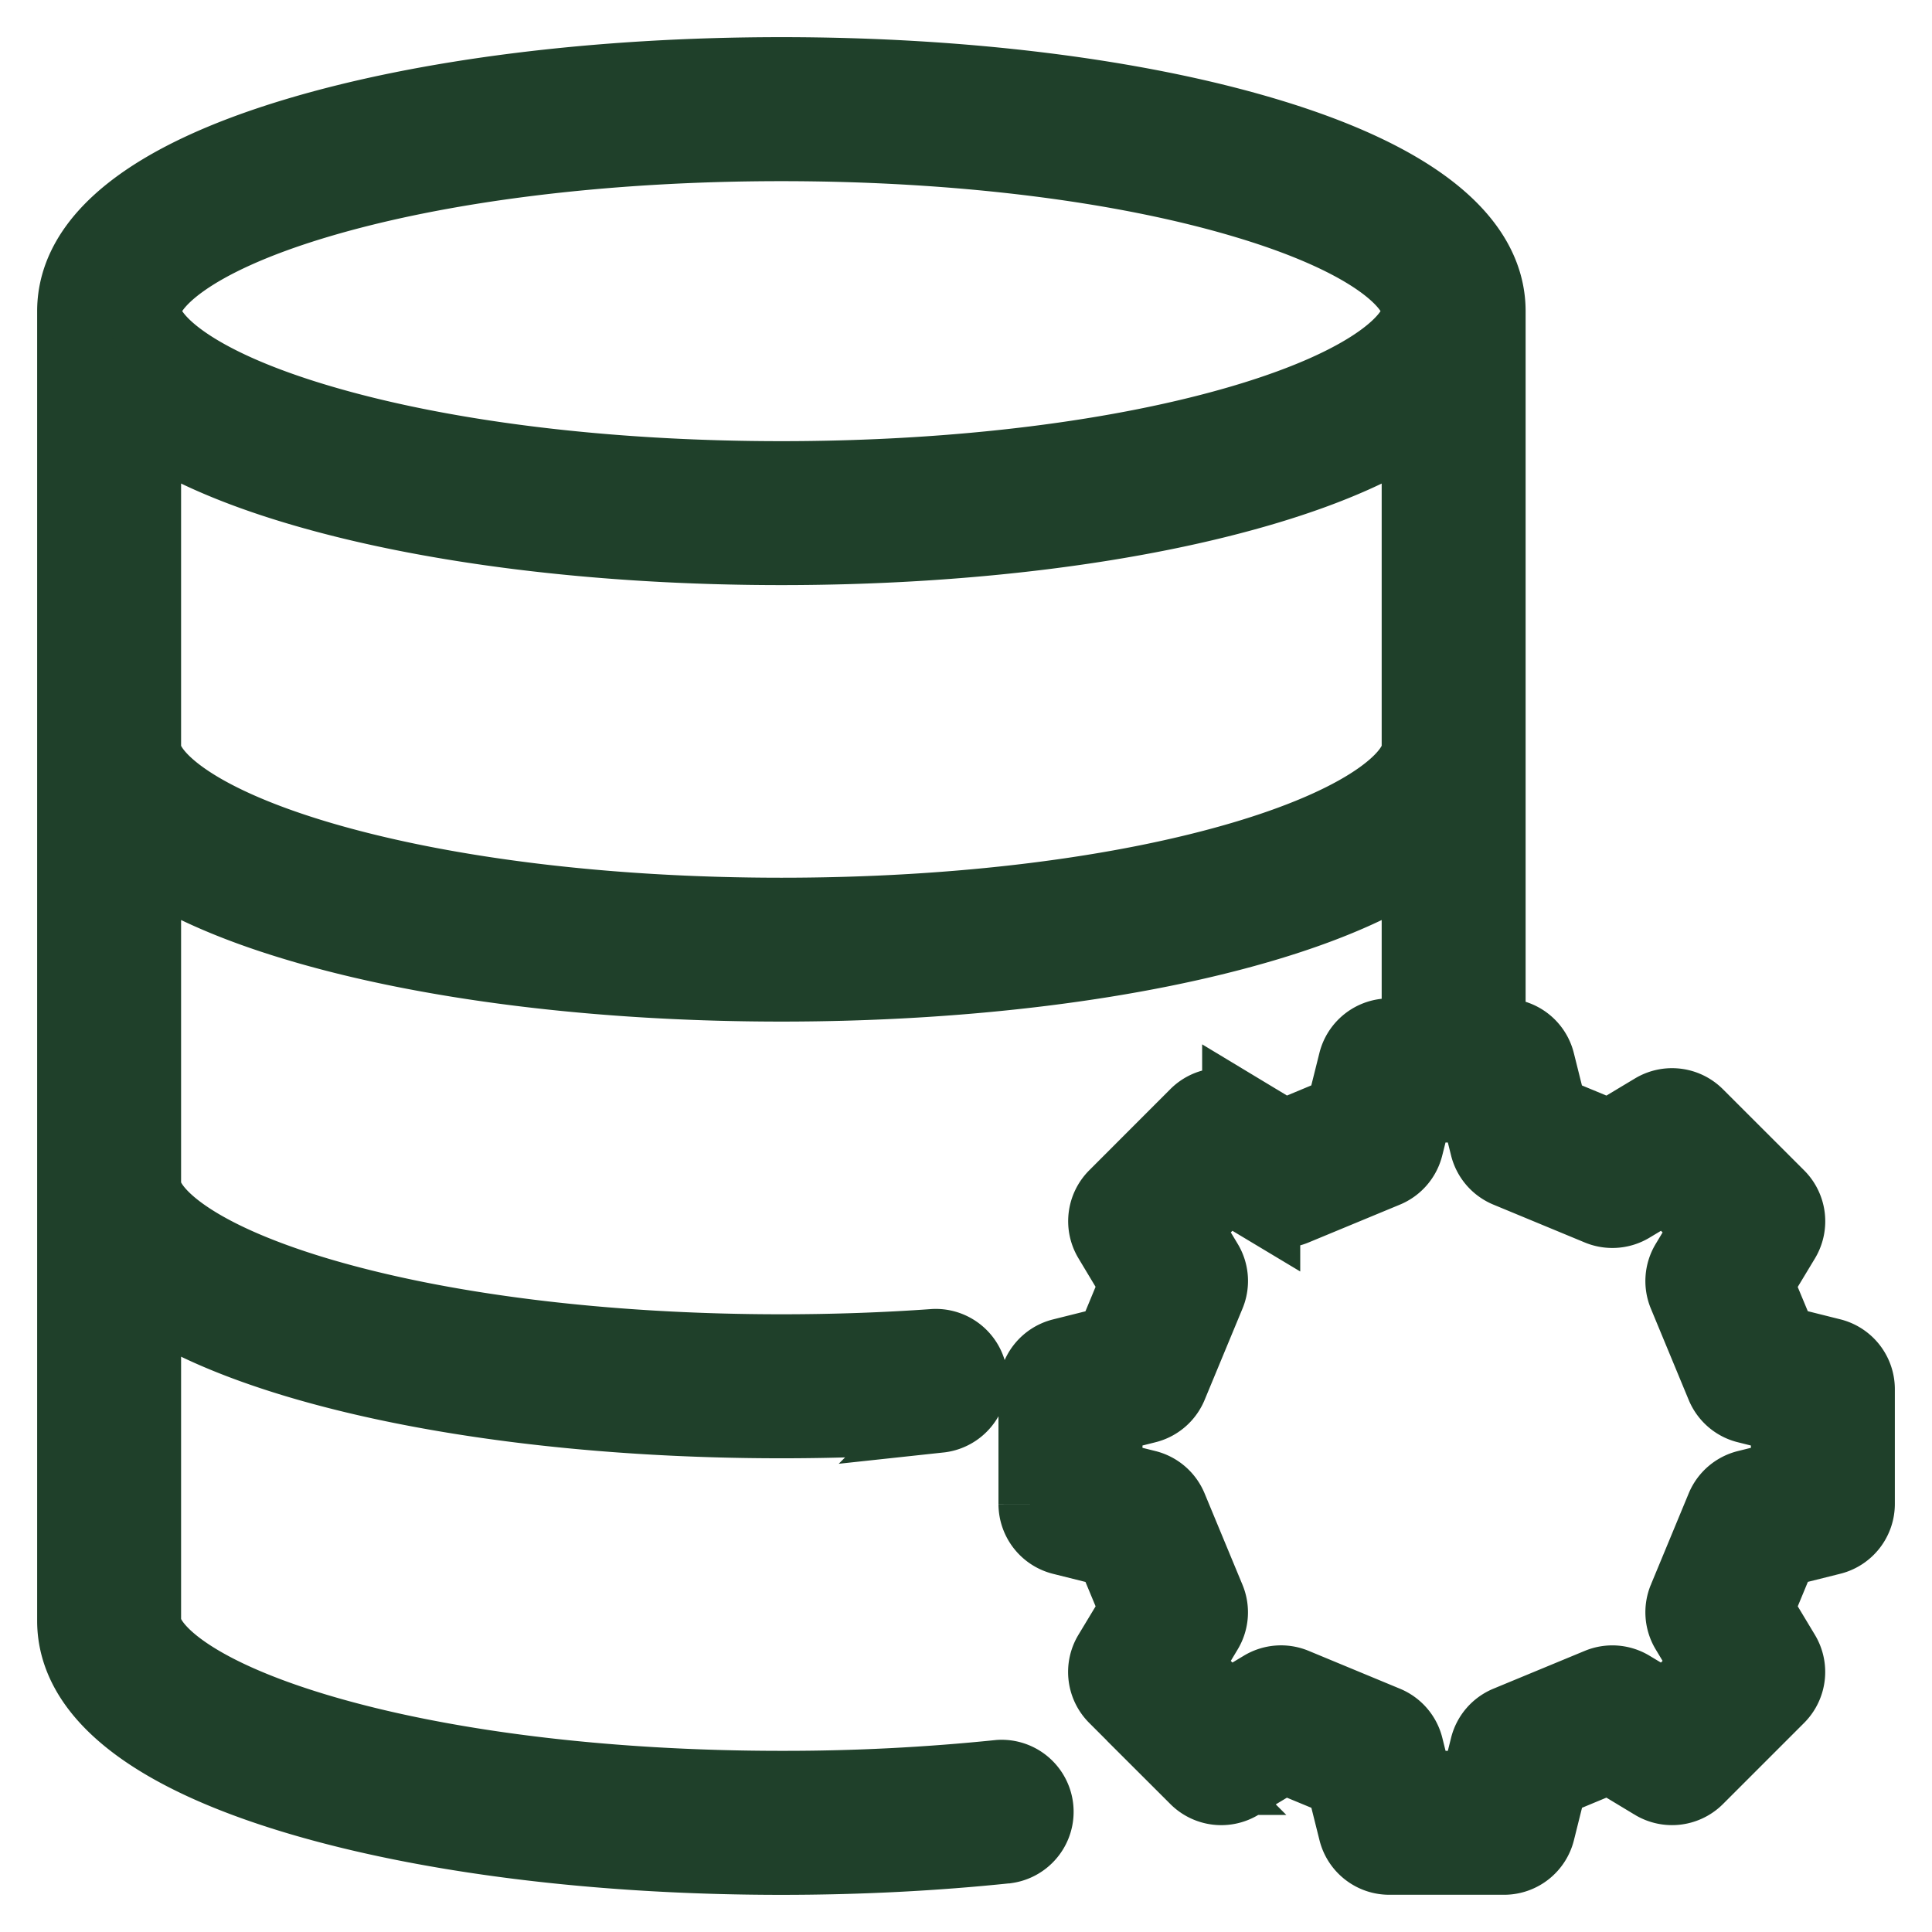 <svg width="26" height="26" viewBox="0 0 26 26" fill="none" xmlns="http://www.w3.org/2000/svg"><path d="M24.645 18.241l-.681-.17-.33-.793.362-.6a.469.469 0 00-.07-.574l-1.093-1.092a.469.469 0 00-.573-.07l-.6.36-.795-.329-.17-.68a.469.469 0 00-.454-.356h-.21v-9.75c0-.965-1.031-1.785-2.983-2.371C15.296 1.29 12.977 1 10.516 1c-2.461 0-4.781.29-6.532.816C2.032 2.402 1 3.222 1 4.187v17.626c0 .965 1.032 1.785 2.984 2.371 1.751.526 4.07.816 6.532.816 1.04 0 2.06-.052 3.033-.154a.469.469 0 00-.097-.932 28.25 28.25 0 01-2.936.148c-2.372 0-4.596-.275-6.263-.776-1.709-.514-2.316-1.114-2.316-1.473v-4.416c.495.345 1.18.651 2.047.912 1.751.526 4.07.816 6.532.816.718 0 1.434-.025 2.127-.075a.469.469 0 00-.067-.935c-.67.048-1.364.072-2.06.072-2.372 0-4.596-.276-6.263-.776-1.709-.514-2.316-1.115-2.316-1.473V11.52c.495.345 1.18.652 2.047.912 1.75.527 4.07.816 6.532.816 2.46 0 4.78-.29 6.532-.816.867-.26 1.552-.567 2.046-.912v2.416h-.398a.469.469 0 00-.455.356l-.17.68-.793.33-.6-.362a.469.469 0 00-.574.07l-1.092 1.093a.469.469 0 00-.07.573l.36.6-.329.795-.68.17a.469.469 0 00-.356.454v1.545a.47.47 0 00.356.455l.68.17.33.794-.362.6a.469.469 0 00.07.573l1.093 1.093a.469.469 0 00.573.07l.6-.361.795.329.17.68c.052.21.24.356.454.356h1.545a.469.469 0 00.455-.355l.17-.681.794-.33.6.362a.47.47 0 00.573-.07l1.093-1.093a.47.47 0 00.07-.573l-.361-.6.329-.795.68-.17A.469.469 0 0025 20.24v-1.545a.469.469 0 00-.355-.455zM4.253 2.714c1.667-.5 3.89-.776 6.263-.776 2.372 0 4.596.275 6.262.776 1.71.513 2.316 1.114 2.316 1.473s-.607.96-2.316 1.473c-1.666.5-3.89.777-6.262.777-2.373 0-4.596-.276-6.263-.777-1.709-.513-2.316-1.114-2.316-1.473s.607-.96 2.316-1.473zm12.525 8.822c-1.666.5-3.89.776-6.262.776-2.373 0-4.596-.276-6.263-.776-1.709-.514-2.316-1.115-2.316-1.474V5.646c.495.345 1.18.652 2.047.912 1.75.526 4.07.816 6.532.816 2.46 0 4.78-.29 6.532-.816.867-.26 1.552-.567 2.046-.912v4.416c0 .359-.607.96-2.316 1.474zm7.285 8.339l-.555.138a.469.469 0 00-.32.275l-.51 1.231a.469.469 0 00.032.42l.294.49-.575.575-.489-.294a.469.469 0 00-.42-.032l-1.232.51a.469.469 0 00-.275.32l-.138.554h-.812l-.138-.554a.469.469 0 00-.276-.32l-1.23-.51a.47.47 0 00-.422.032l-.489.294-.574-.575.294-.49a.468.468 0 00.031-.42l-.51-1.23a.469.469 0 00-.32-.276l-.554-.138v-.812l.554-.139a.469.469 0 00.32-.275l.51-1.23a.468.468 0 00-.031-.422l-.294-.489.574-.574.49.294a.469.469 0 00.42.031l1.231-.51a.469.469 0 00.275-.32l.139-.554h.812l.138.554a.469.469 0 00.275.32l1.231.51a.47.47 0 00.421-.031l.49-.294.574.574-.294.49a.469.469 0 00-.032.42l.51 1.231c.057.137.176.24.32.275l.555.139v.812z" fill="#1F402A" stroke="#1F402A"/></svg>